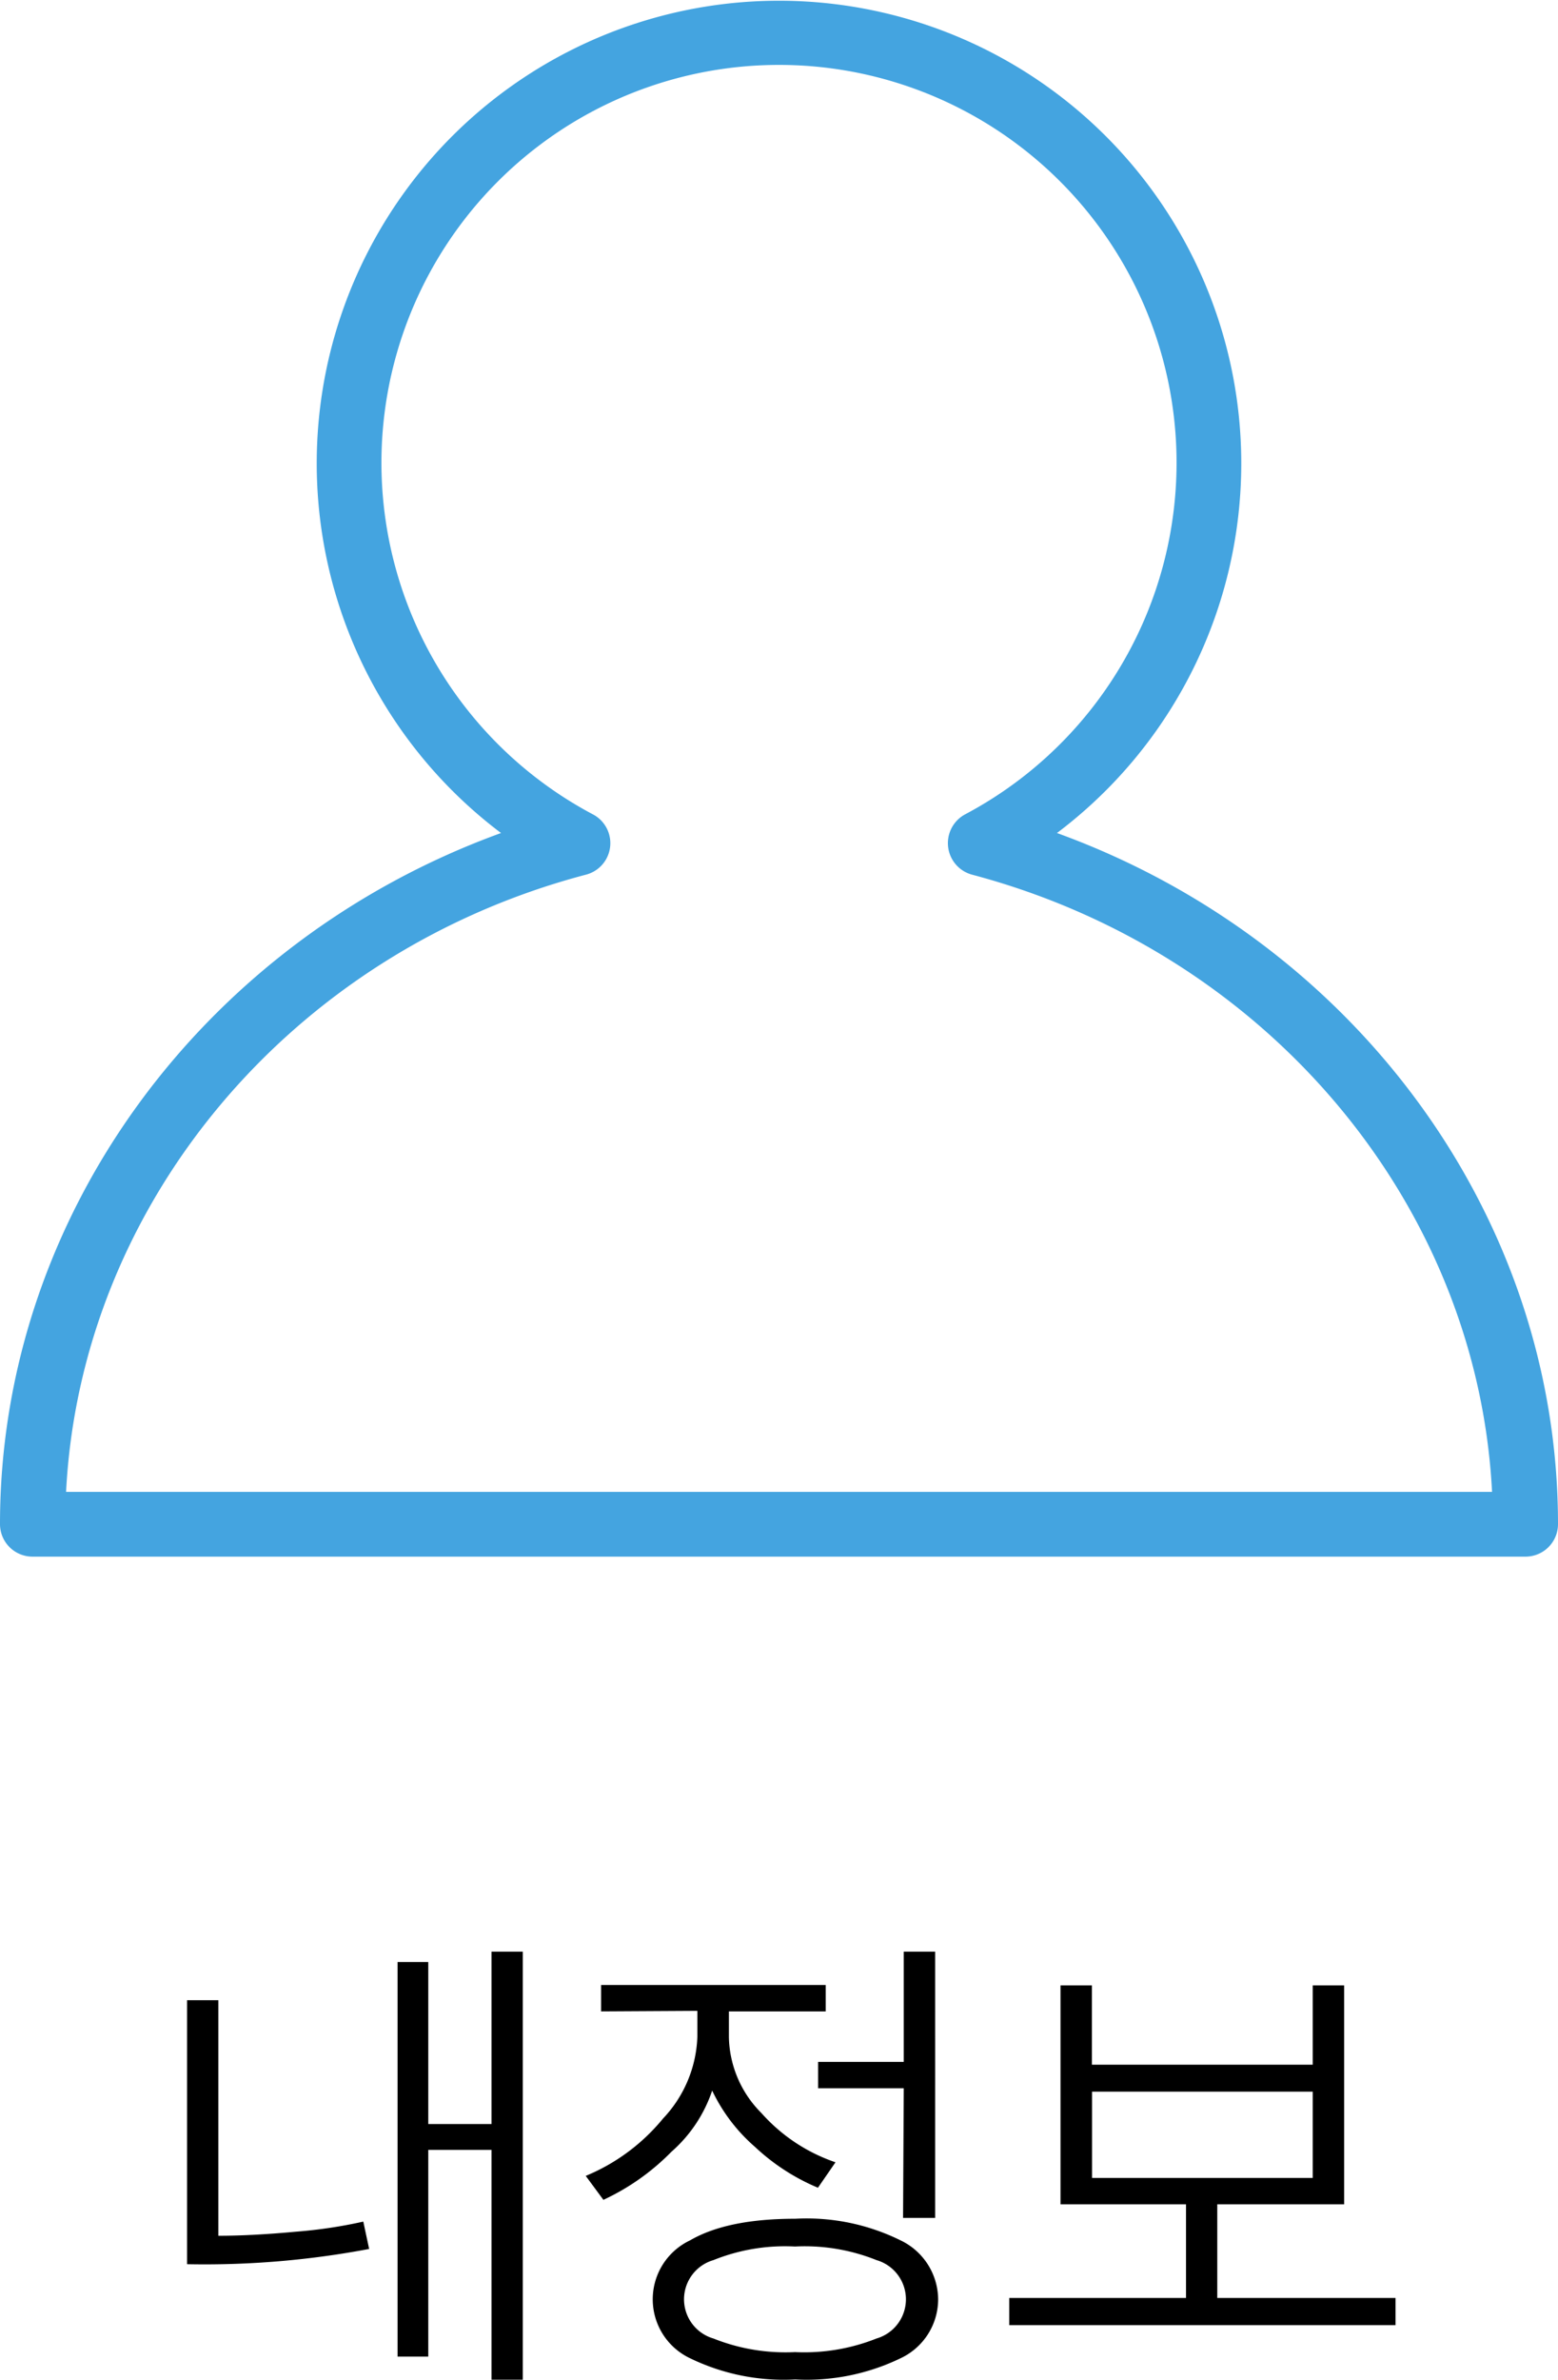 <svg xmlns="http://www.w3.org/2000/svg" viewBox="0 0 114.59 174.89"><defs><style>.cls-1{fill:#44a4e0;}</style></defs><g id="Layer_2" data-name="Layer 2"><g id="Layer_1-2" data-name="Layer 1"><path d="M27.15,165.28a65.22,65.22,0,0,1-13.39,1.12V147h2.3v17.31c1.66,0,3.56-.1,5.72-.3a35.12,35.12,0,0,0,4.94-.74Zm11.3,9.61h-2.3V158H31.5v15.19H29.24v-29H31.5V156.1h4.65V143.43h2.3Z"/><path d="M44.21,147.82v-1.94H60.73v1.94H53.61v1.91A8.1,8.1,0,0,0,56,155.29a12.78,12.78,0,0,0,5.45,3.62l-1.29,1.87a15.48,15.48,0,0,1-4.63-3,12.67,12.67,0,0,1-3.15-4.14,10.36,10.36,0,0,1-3,4.5,17.05,17.05,0,0,1-5,3.53l-1.3-1.76a14.5,14.5,0,0,0,5.69-4.22,9.18,9.18,0,0,0,2.52-6v-1.91ZM69,169a4.79,4.79,0,0,1-2.76,4.31,15.86,15.86,0,0,1-7.75,1.56,15.77,15.77,0,0,1-7.74-1.56,4.79,4.79,0,0,1,0-8.66q2.73-1.59,7.74-1.59a15.61,15.61,0,0,1,7.75,1.59A4.84,4.84,0,0,1,69,169ZM58.47,165.1a14.1,14.1,0,0,0-6,1,3,3,0,0,0,0,5.76,14.28,14.28,0,0,0,6,1,14.39,14.39,0,0,0,6-1,3,3,0,0,0,0-5.76A14.19,14.19,0,0,0,58.47,165.1Zm8-11.63h-6.3v-1.94h6.3v-8.1h2.31V163H66.42Z"/><path d="M98.86,162H89.53v6.88h13.11v2H74.23v-2h13V162H78V145.91h2.31v5.83H96.55v-5.83h2.31Zm-2.31-1.94v-6.34H80.32v6.34Z"/><path class="cls-1" d="M77.74,61.22a34,34,0,1,0-40.89,0C14.91,69.18,0,89.41,0,112a2.39,2.39,0,0,0,2.4,2.4H112.2a2.39,2.39,0,0,0,2.39-2.4C114.59,89.41,99.68,69.18,77.74,61.22ZM4.86,109.64C5.94,88.49,21.36,70,43.1,64.28a2.39,2.39,0,0,0,.51-4.43,29.24,29.24,0,1,1,27.37,0,2.4,2.4,0,0,0,.51,4.43c21.74,5.76,37.16,24.21,38.25,45.36Z"/></g></g></svg>